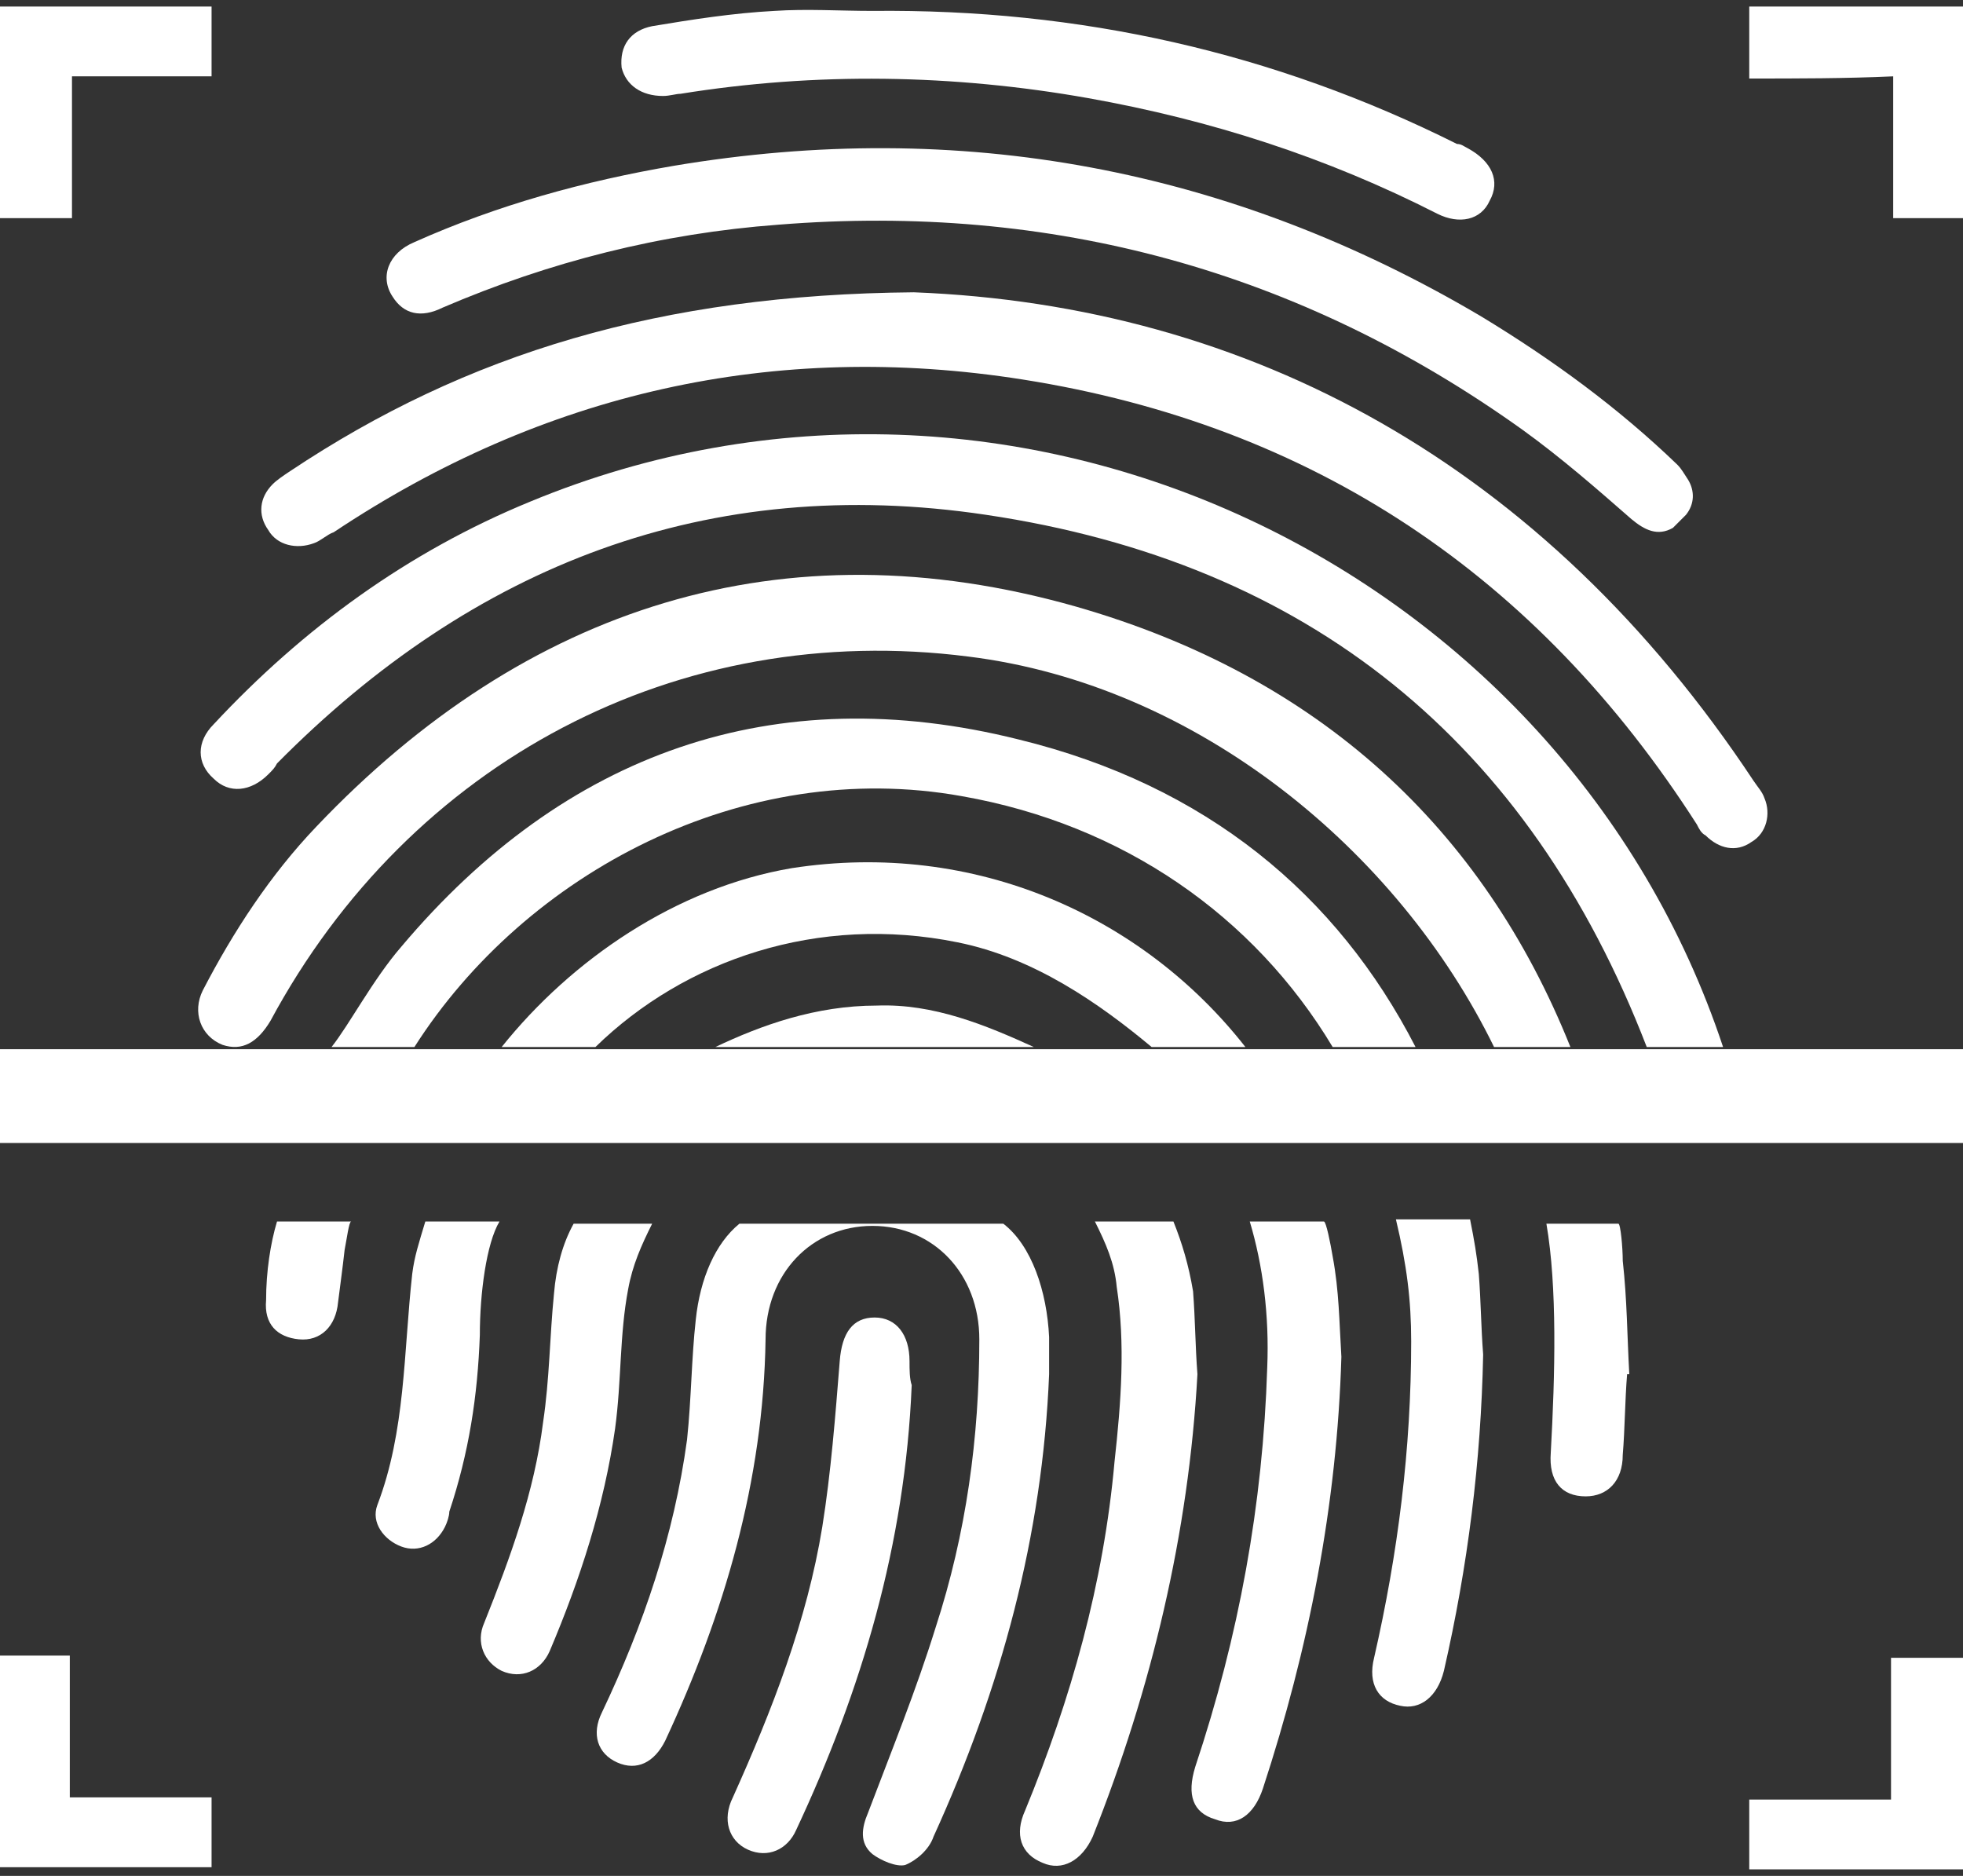<?xml version="1.0" encoding="UTF-8"?>
<svg width="90px" height="86px" viewBox="0 0 90 86" version="1.1" xmlns="http://www.w3.org/2000/svg" xmlns:xlink="http://www.w3.org/1999/xlink">
    <rect x="0" y="0" width="90" height="86" fill="#333333" stroke="none"/>
    <!-- Generator: Sketch 52.6 (67491) - http://www.bohemiancoding.com/sketch -->
    <title>noun_scan_1156898</title>
    <desc>Created with Sketch.</desc>
    <g id="Page-1" stroke="none" stroke-width="1" fill="none" fill-rule="evenodd">
        <g id="noun_scan_1156898" fill="#FFFFFF">
            <g id="Group">
                <g id="Path">
                    <path d="M-8.8817842e-16,0.3 C3.3,0.3 6.5,0.3 9.7,0.3 C9.7,1.4 9.7,2.4 9.7,3.5 C7.6,3.5 5.5,3.5 3.3,3.5 C3.3,5.7 3.3,7.8 3.3,10 C2.2,10 1.1,10 -8.8817842e-16,10 C0,6.9 0,3.6 -8.8817842e-16,0.3 Z"></path>
                    <path d="M80.2,3.6 C80.2,2.4 80.2,1.4 80.2,0.3 C83.4,0.3 86.7,0.3 90,0.3 C90,3.5 90,6.7 90,10 C89,10 87.9,10 86.8,10 C86.8,7.9 86.8,5.8 86.8,3.5 C84.6,3.6 82.4,3.6 80.2,3.6 Z"></path>
                    <path d="M3.2,82.4 C5.5,82.4 7.6,82.4 9.7,82.4 C9.7,83.5 9.7,84.5 9.7,85.6 C6.5,85.6 3.2,85.6 0,85.6 C0,82.4 0,79.1 0,75.9 C1,75.9 2.1,75.9 3.2,75.9 C3.2,78.1 3.2,80.2 3.2,82.4 Z"></path>
                    <path d="M80.2,85.7 C80.2,84.6 80.2,83.6 80.2,82.5 C82.4,82.5 84.5,82.5 86.7,82.5 C86.7,80.3 86.7,78.2 86.7,76 C87.8,76 88.9,76 90,76 C90,79.2 90,82.4 90,85.7 C86.8,85.7 83.6,85.7 80.2,85.7 Z"></path>
                </g>
                <g transform="translate(9, 0)" id="Path">
                    <path d="M55.7,61.5 C55.7,66.4 55.1,71.2 54,76 C53.7,77.2 54.2,78 55.2,78.2 C56.1,78.4 56.9,77.8 57.2,76.6 C58.3,71.8 58.9,67 59,62.1 C58.9,60.8 58.9,59.7 58.8,58.4 C58.7,57.5 58.6,56.9 58.4,55.9 L55,55.9 C55.5,58 55.7,59.6 55.7,61.5 Z"></path>
                    <path d="M35.1,36.5 C42.5,37.8 48.5,42 52.1,48 L55.9,48 C52.3,41 46.3,36 37.7,33.9 C26.5,31.1 16.9,34.5 9.4,43.4 C8.1,44.9 7,47 6.2,48 L10,48 C15.1,40 25.1,34.7 35.1,36.5 Z"></path>
                    <path d="M3.2,59.6 C3.1,60.7 3.7,61.3 4.7,61.4 C5.7,61.5 6.4,60.8 6.5,59.7 C6.6,58.9 6.7,58.2 6.8,57.3 C6.9,56.8 7,56 7.1,56 L3.7,56 C3.4,57 3.2,58.3 3.2,59.6 Z"></path>
                    <path d="M40.3,27.8 C26.9,24 15.1,27.8 5.5,37.9 C3.4,40.1 1.7,42.7 0.3,45.4 C-0.2,46.4 0.2,47.5 1.2,47.9 C2.1,48.2 2.8,47.8 3.4,46.8 C9.8,34.9 22.1,28.4 35.4,30.1 C45.9,31.4 55.1,39 59.5,48 L63,48 C59,38 51.5,31 40.3,27.8 Z"></path>
                    <path d="M62.1,66.6 C62,67.9 62.6,68.6 63.7,68.6 C64.7,68.6 65.4,67.9 65.4,66.7 C65.5,65.5 65.5,64.2 65.6,63 C65.6,63 65.6,63 65.7,63 C65.6,61.2 65.6,59.6 65.4,57.8 C65.4,57.2 65.3,56.1 65.2,56.1 L61.9,56.1 C62.4,59 62.3,63 62.1,66.6 Z"></path>
                    <path d="M27.3,39.8 C22,40.7 17.2,44 14,48 L18.3,48 C22.4,44 28.5,41.9 34.9,43.2 C38.4,43.9 41.4,46 43.8,48 L48.1,48 C43.4,42 35.7,38.5 27.3,39.8 Z"></path>
                    <path d="M9.9,58.4 C9.5,62 9.6,65.6 8.3,69 C8,69.8 8.6,70.6 9.4,70.9 C10.2,71.2 11,70.8 11.4,70 C11.5,69.8 11.6,69.5 11.6,69.3 C12.5,66.6 12.9,64 13,61.2 C13,59.3 13.3,57 13.9,56 L10.5,56 C10.2,57 10,57.6 9.9,58.4 Z"></path>
                    <path d="M49.1,62.7 C48.9,69 47.8,75 45.8,81 C45.4,82.3 45.7,83.1 46.7,83.4 C47.7,83.8 48.5,83.2 48.9,82 C51,75.6 52.3,69 52.5,62.2 C52.4,60.6 52.4,59.2 52.1,57.6 C52,57 51.8,56 51.7,56 L48.3,56 C48.9,58 49.2,60.3 49.1,62.7 Z"></path>
                    <path d="M15.3,23 C9.7,25.3 4.9,28.8 0.8,33.2 C0,34 0,35 0.8,35.7 C1.5,36.4 2.5,36.3 3.3,35.5 C3.5,35.3 3.6,35.2 3.7,35 C12.7,25.9 23.5,21.7 36.2,23.6 C51,25.8 61.1,34 66.5,48 L70,48 C62.7,26 37.5,13.8 15.3,23 Z"></path>
                    <path d="M23.8,48 L38.4,48 C36.2,47 33.8,46 31.2,46.1 C28.4,46.1 25.9,47 23.8,48 Z"></path>
                    <path d="M16.4,59.3 C16.2,61.3 16.2,63.2 15.9,65.2 C15.5,68.4 14.4,71.4 13.2,74.4 C12.8,75.3 13.2,76.2 14,76.6 C14.9,77 15.8,76.6 16.2,75.7 C17.6,72.4 18.7,69 19.2,65.5 C19.5,63.3 19.4,61.2 19.8,59.1 C20,58 20.4,57.1 20.9,56.1 L17.3,56.1 C16.8,57 16.5,58.1 16.4,59.3 Z"></path>
                    <path d="M42.2,59 C42.6,61.6 42.4,64.3 42.1,67 C41.6,72.6 40.1,77.9 38,83 C37.5,84.1 37.8,85 38.8,85.4 C39.7,85.8 40.6,85.3 41.1,84.2 C43.8,77.4 45.5,70.3 45.9,63 C45.8,61.7 45.8,60.5 45.7,59.2 C45.5,58 45.2,57 44.8,56 L41.2,56 C41.7,57 42.1,57.9 42.2,59 Z"></path>
                    <path d="M5.4,24.9 C5.7,24.8 6,24.5 6.3,24.4 C15.9,18 26.5,15.6 37.9,17.4 C51.2,19.5 61.5,26.4 68.8,37.8 C68.9,38 69,38.2 69.2,38.3 C69.8,38.9 70.6,39.1 71.3,38.6 C72,38.2 72.2,37.3 71.9,36.6 C71.8,36.3 71.6,36.1 71.4,35.8 C61.8,21.3 48.3,14 32.9,13.4 C21.3,13.5 12.4,16.2 4.3,21.6 C4,21.8 3.7,22 3.5,22.2 C2.9,22.8 2.8,23.6 3.3,24.3 C3.7,25 4.6,25.2 5.4,24.9 Z"></path>
                    <path d="M22.9,60.5 C22.7,62.3 22.7,64.1 22.5,66 C21.9,70.4 20.5,74.5 18.6,78.5 C18.1,79.5 18.4,80.4 19.3,80.8 C20.2,81.2 21,80.8 21.5,79.8 C24.2,74 26,67.9 26.1,61.4 C26.1,58.4 28.2,56.2 31,56.2 C33.8,56.2 35.9,58.4 35.9,61.4 C35.9,65.9 35.3,70.3 33.9,74.6 C33,77.5 31.9,80.2 30.8,83.1 C30.5,83.8 30.4,84.5 31,85 C31.4,85.3 32.1,85.6 32.5,85.5 C33,85.3 33.6,84.8 33.8,84.2 C36.9,77.4 38.8,70.4 39.1,63 C39.1,62.4 39.1,61.9 39.1,61.3 C39,59.2 38.3,57.1 37,56.1 L24.9,56.1 C23.8,57 23.1,58.6 22.9,60.5 Z"></path>
                    <path d="M11.3,14.1 C16.2,12 21.3,10.7 26.7,10.3 C39.2,9.3 50.6,12.4 60.8,19.7 C62.6,21 64.2,22.4 65.8,23.8 C66.4,24.3 67,24.6 67.7,24.2 C67.9,24 68.1,23.8 68.3,23.6 C68.7,23.1 68.7,22.5 68.4,22 C68.2,21.7 68.1,21.5 67.9,21.3 C65.2,18.7 62.2,16.5 58.9,14.5 C47.4,7.7 35,5.4 21.9,7.6 C17.8,8.3 13.8,9.4 10,11.1 C8.8,11.6 8.4,12.7 9,13.6 C9.5,14.4 10.3,14.6 11.3,14.1 Z"></path>
                    <path d="M21.4,4.4 C21.7,4.4 22,4.3 22.2,4.3 C28.4,3.3 34.7,3.4 40.9,4.5 C46.5,5.5 51.8,7.2 56.9,9.8 C57.9,10.3 58.9,10.1 59.3,9.2 C59.8,8.3 59.4,7.4 58.3,6.8 C58.1,6.7 58,6.6 57.8,6.6 C49.4,2.4 40.5,0.4 31,0.5 C29.5,0.5 28,0.4 26.5,0.5 C24.6,0.6 22.7,0.9 20.9,1.2 C19.9,1.4 19.4,2.1 19.5,3.1 C19.7,3.9 20.4,4.4 21.4,4.4 Z"></path>
                    <path d="M32.7,62.4 C32.7,61.2 32.1,60.4 31.1,60.4 C30.1,60.4 29.6,61.1 29.5,62.4 C29.3,64.9 29.1,67.5 28.7,70 C28,74.3 26.4,78.4 24.6,82.4 C24.1,83.4 24.4,84.4 25.3,84.8 C26.2,85.2 27.1,84.8 27.5,83.9 C30.5,77.5 32.5,70.8 32.8,63.5 C32.7,63.2 32.7,62.8 32.7,62.4 Z"></path>
                </g>
                <rect id="Rectangle" x="0" y="48.1" width="90" height="4.3"></rect>
            </g>
        </g>
    </g>
</svg>